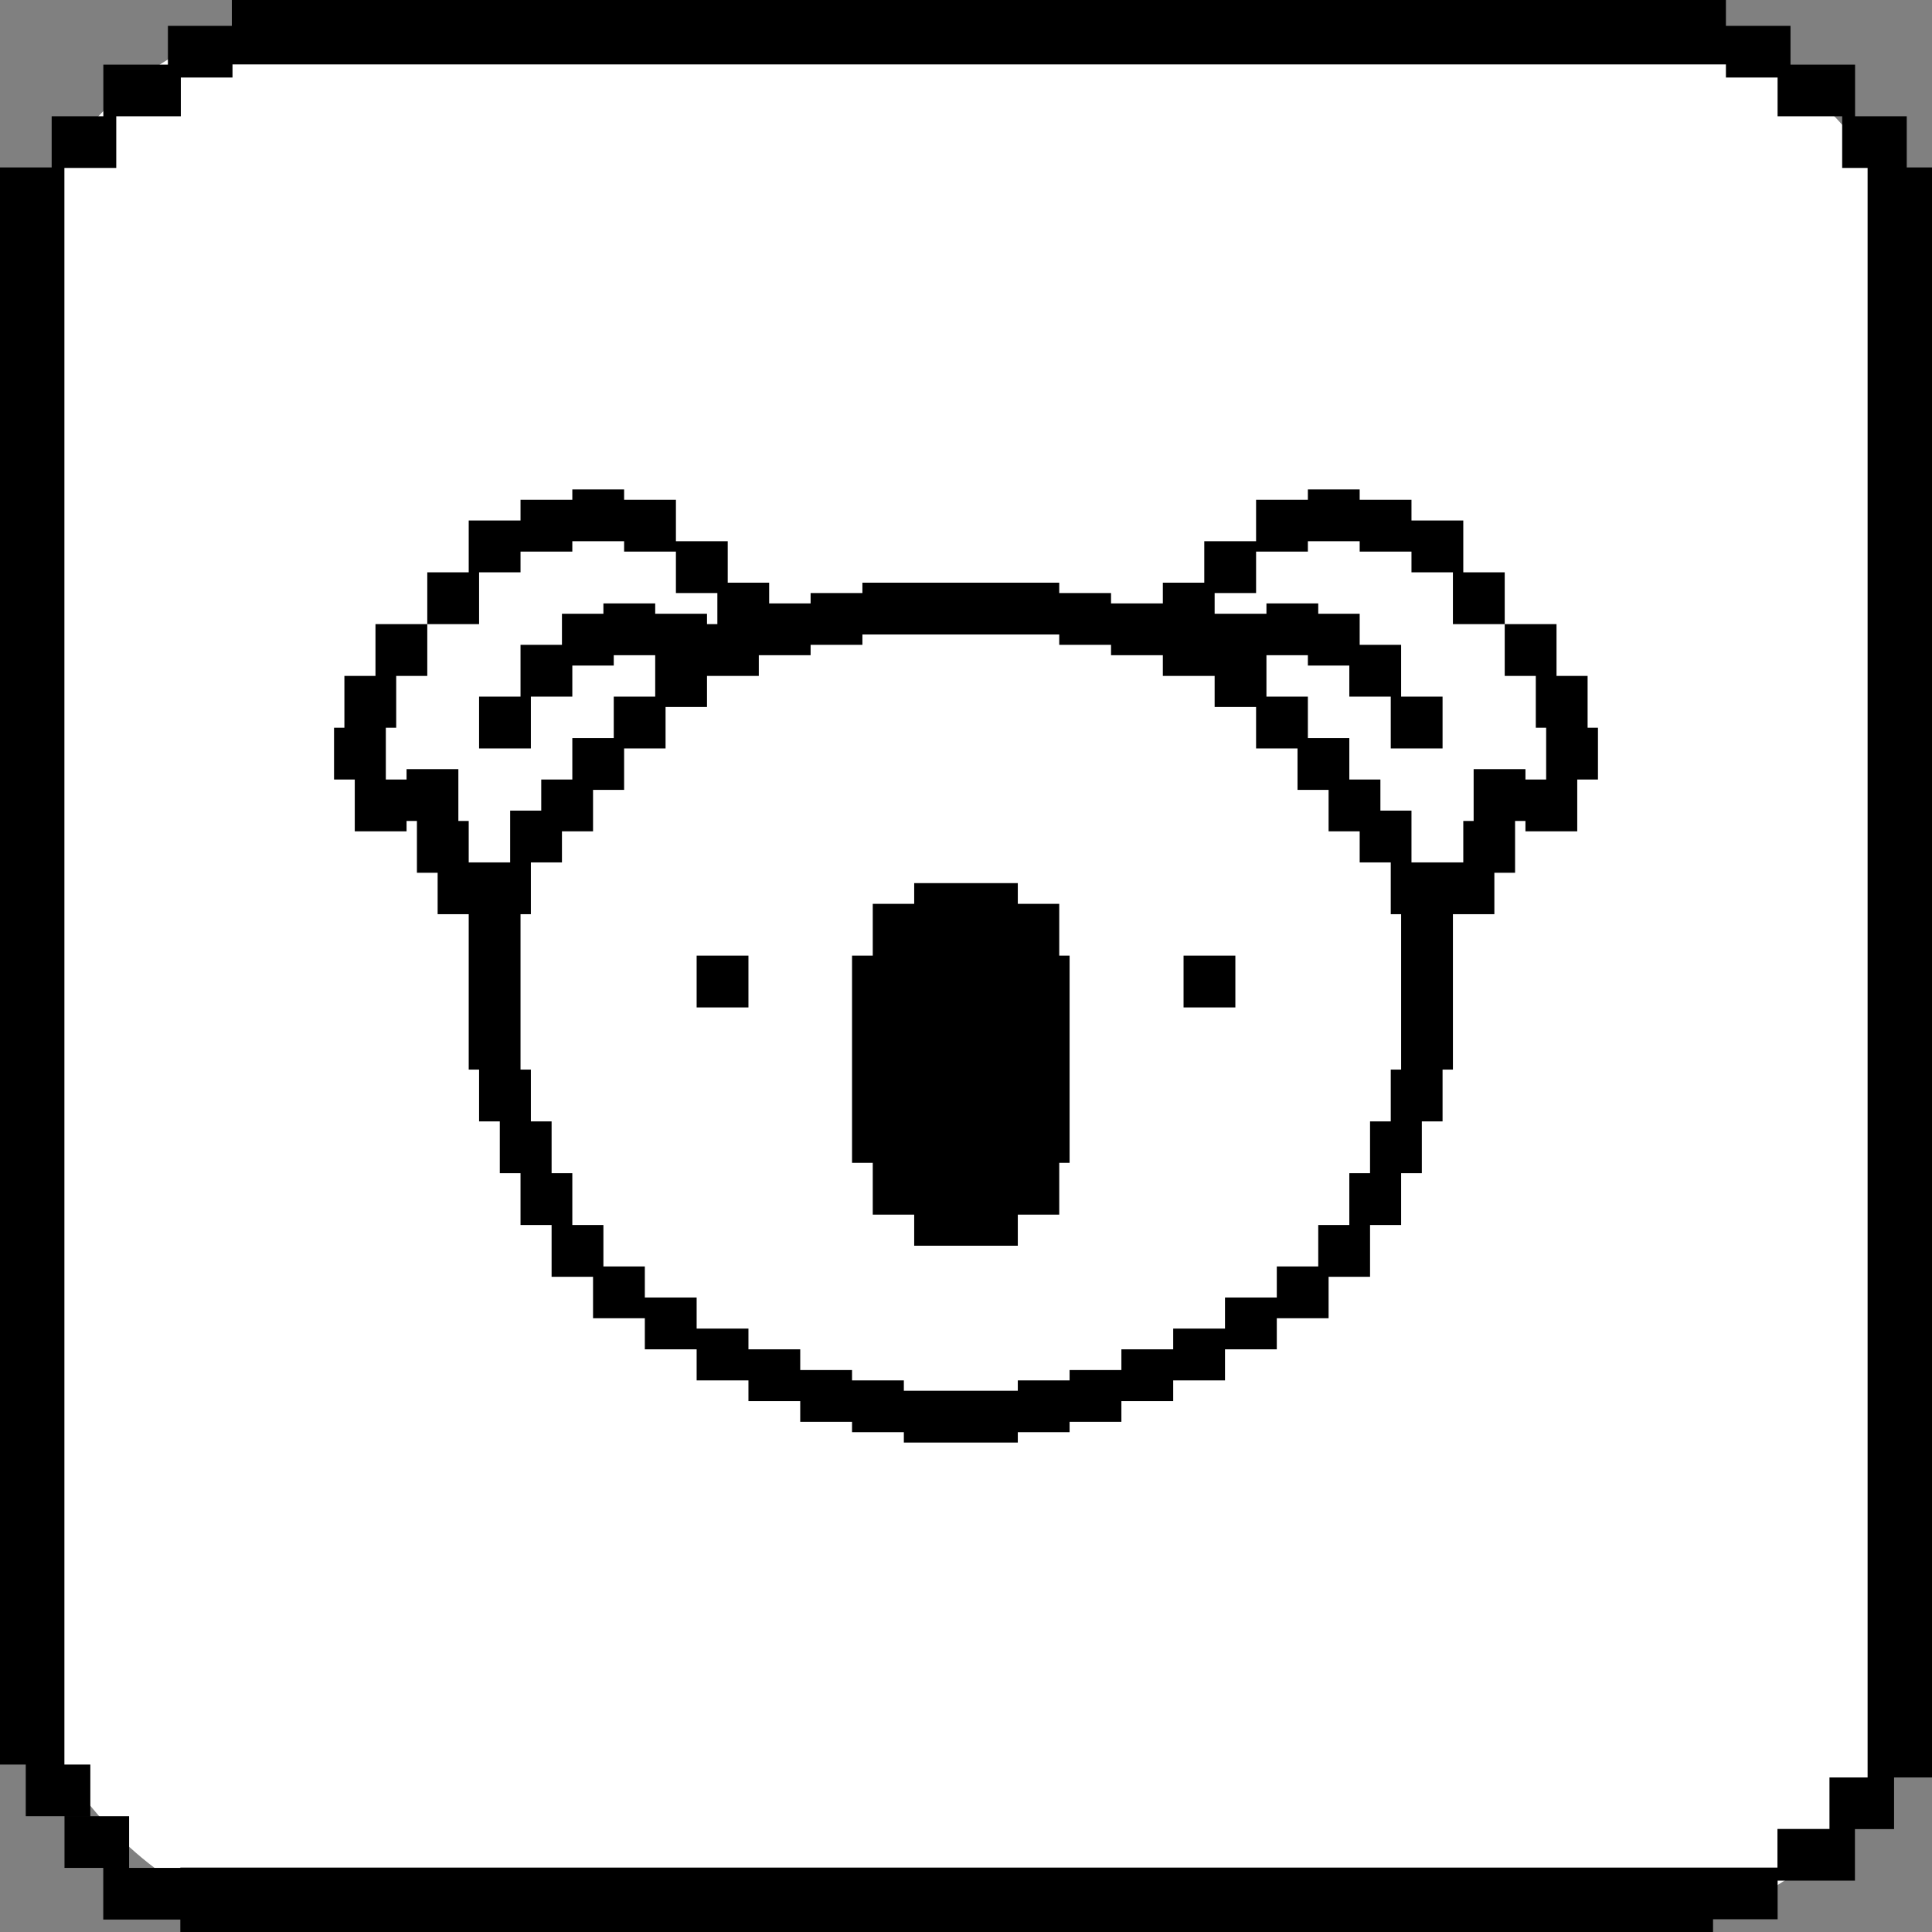 <svg width="150" height="150" viewBox="0 0 150 150" fill="none" xmlns="http://www.w3.org/2000/svg">
<rect x="0" y="0" width="150" height="150" fill="#808080" stroke="none"/>
<rect x="1" y="1" width="149" height="149" rx="25" fill="white"/>
<path fill-rule="evenodd" clip-rule="evenodd" d="M134 0H18V2.008H13.037V5.016H8.023V9.027H4.011V13H0V137L2 137V141.011H7.014V137L5 137V13.039H9.026V9.028H14.04V6.019H18.051V5H134V6.019H138.011V9.028H143.026V13.039H145V138L142.04 138V142H138V145L133 145L133 145L14 145V145.023H10.023V141.012H5.008V145.023H8.017V149.034H14V150H133V149.011H138.014V146.011H144.017V142.011H147.055V138L150 138V13H148.04V9.027H144.028V5.016H139.014V2.008H134V0Z" fill="black"/>
<path fill-rule="evenodd" clip-rule="evenodd" d="M44.435 38H48.456V38.804H52.478L52.478 42.022H56.5V45.239H59.717V46.848H62.935L62.935 46.044H66.957V45.239H70.978H74.196H75H78.217H82.239V46.044H86.261L86.261 46.848H90.283V45.239H93.5V42.022H97.522V38.804H101.543L101.543 38H105.565V38.804H109.587L109.587 40.413H113.609V44.435H116.826V48.456H112.804V44.435H109.587L109.587 42.826H105.565V42.022H101.543L101.543 42.826H97.522V46.044H94.304V47.652H98.326L98.326 46.848H102.348V47.652H105.565V50.065H108.783V54.087H112V58.109H107.978V54.087H104.761V51.674H101.543V50.87H98.326V51.674V54.087H101.543V57.304H104.761V60.522H107.174V62.935H109.587V66.957L112 66.957H113.609V63.739L114.413 63.739V59.717H118.435L118.435 60.522H120.043V56.5H119.239V52.478H116.826L116.826 48.456H120.848V52.478H123.261V56.5H124.065V60.522H122.457V64.543H118.435L118.435 63.739L117.63 63.739V67.761H116.022V70.978H112.804V75V79.022V83.043H112V87.065L110.391 87.065V91.087H108.783V95.109H106.37V99.13H103.152V102.348H99.13V104.761H95.109V107.174H91.087L91.087 108.783H87.065L87.065 110.391H83.043V111.196H79.022V112H75H70.174V111.196H66.152V110.391H62.13L62.13 108.783H58.109V107.174H54.087L54.087 104.761H50.065V102.348H46.044V99.13H42.826V95.109H40.413V91.087H38.804V87.065L37.196 87.065V83.043H36.391V79.022V75V70.978H33.978V67.761H32.37V63.739L31.565 63.739V64.543H27.544V60.522H25.935V56.5H26.739V52.478H29.152V48.456H33.174V52.478H30.761V56.5H29.956V60.522H31.565V59.717H35.587V63.739L36.391 63.739V66.957H37.196H38L39.609 66.957V62.935H42.022V60.522H44.435V57.304H47.652V54.087H50.87V51.674V50.87H47.652V51.674H44.435V54.087H41.217V58.109H37.196V54.087H40.413V50.065H43.63V47.652H46.848V46.848H50.87V47.652H54.891L54.891 48.456H55.696V46.044H52.478L52.478 42.826H48.456V42.022H44.435V42.826H40.413L40.413 44.435H37.196V48.456H33.174V44.435H36.391V40.413H40.413L40.413 38.804H44.435V38ZM70.174 107.978H75H79.022V107.174H83.043V106.37H87.065L87.065 104.761H91.087L91.087 103.152H95.109V100.739H99.13V98.326H102.348V95.109H104.761V91.087H106.37V87.065L107.978 87.065V83.043H108.783V79.022V75V70.978H107.978V66.957L105.565 66.957V64.543H103.152V61.326H100.739V58.109H97.522V54.891H94.304V52.478H90.283V50.87H86.261L86.261 50.065H82.239V49.261H78.217H75H74.196H70.978H66.957V50.065H62.935L62.935 50.87H58.913V52.478H54.891L54.891 54.891H51.674V58.109H48.456V61.326H46.044V64.543H43.63V66.957L41.217 66.957V70.978H40.413V75V79.022V83.043H41.217V87.065L42.826 87.065V91.087H44.435V95.109H46.848V98.326H50.065V100.739H54.087L54.087 103.152H58.109V104.761H62.13L62.13 106.37H66.152V107.174H70.174V107.978ZM75 68.565H70.978V70.174H67.761V74.196H66.152V78.217V82.239V86.261V90.283H67.761V94.304H70.978V96.717H75H79.022V94.304H82.239V90.283H83.043V86.261V82.239V78.217V74.196H82.239V70.174H79.022V68.565H75ZM58.109 74.196H54.087V78.217H58.109V74.196ZM91.891 74.196H95.913V78.217H91.891V74.196Z" fill="black"/>
</svg>
